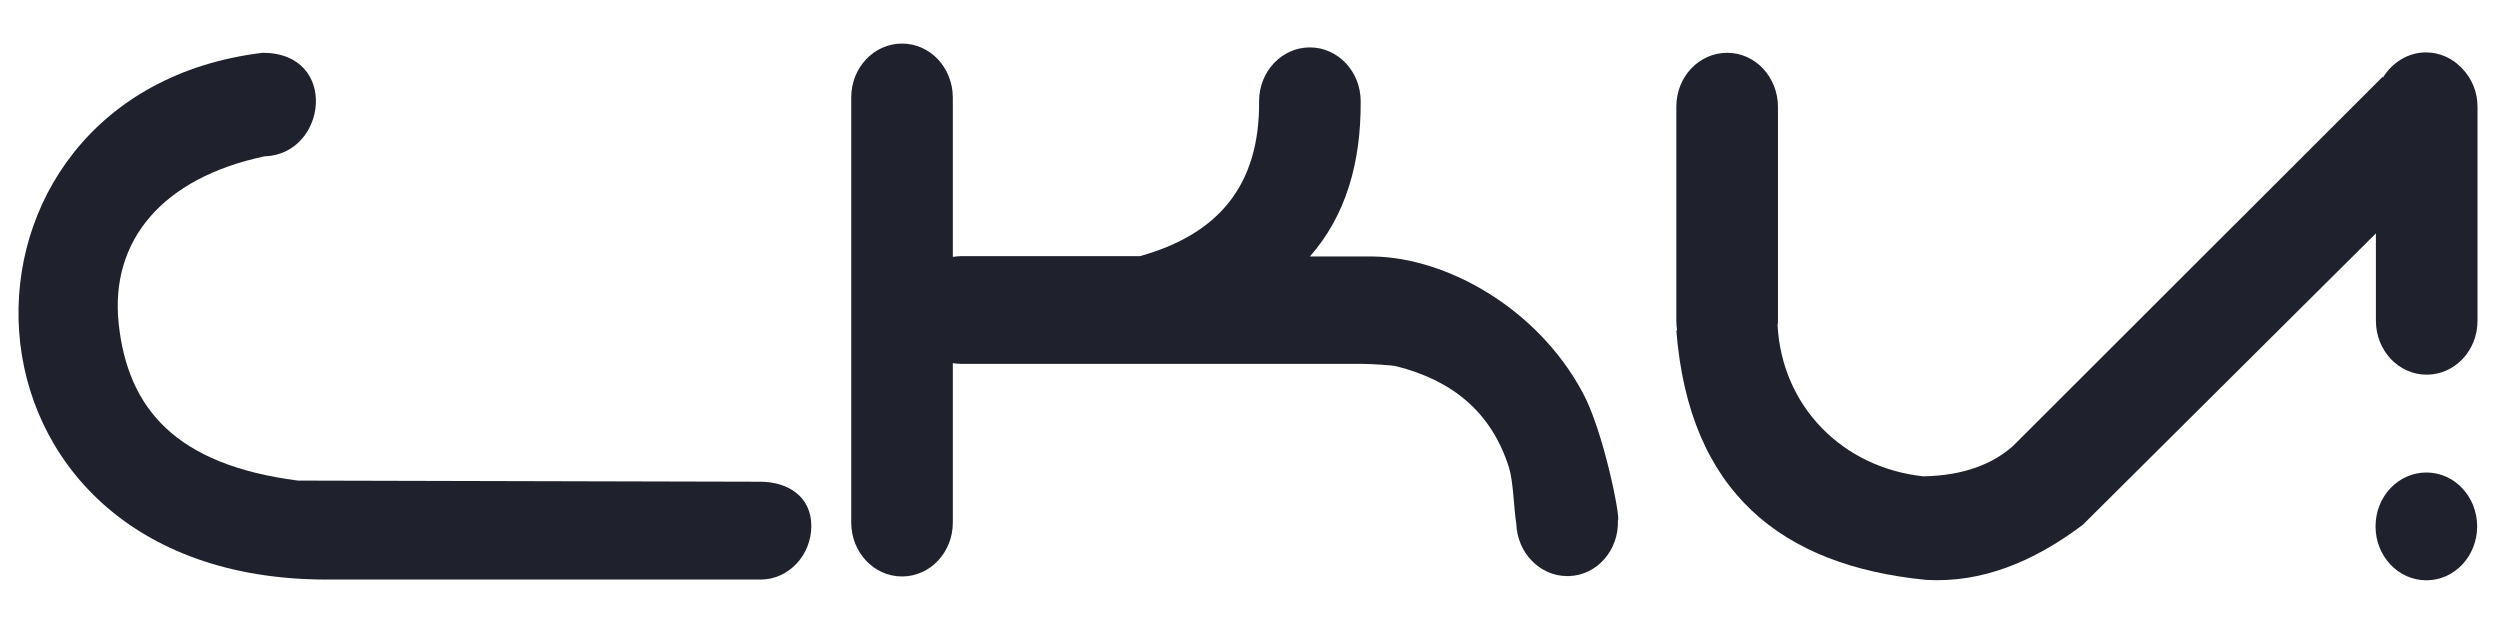 <svg width="77" height="19" viewBox="0 0 77 19" fill="none" xmlns="http://www.w3.org/2000/svg">
<path d="M24.989 16.201C24.989 16.652 24.81 17.067 24.531 17.363C24.251 17.66 23.86 17.85 23.435 17.85H10.069C-2.123 17.861 -2.358 2.883 8.091 1.626C10.449 1.626 10.081 4.757 8.147 4.816C4.996 5.48 3.386 7.413 3.655 9.963C3.934 12.584 5.409 14.316 9.175 14.802L23.413 14.837C24.262 14.837 24.989 15.288 24.989 16.201Z" fill="#1F212D"/>
<path d="M76.307 3.286V9.88C76.307 10.805 75.603 11.54 74.743 11.54C73.871 11.54 73.178 10.793 73.178 9.88V7.188L64.148 16.166C62.617 17.316 61.03 17.956 59.331 17.861C54.861 17.423 52.023 15.158 51.631 10.177H51.654C51.642 10.082 51.631 9.975 51.631 9.88V3.286C51.631 2.361 52.335 1.626 53.196 1.626C53.632 1.626 54.023 1.816 54.302 2.112C54.582 2.409 54.761 2.836 54.761 3.286V9.88C54.761 9.928 54.761 9.975 54.749 10.011C54.883 12.537 56.772 14.41 59.242 14.671C60.505 14.648 61.388 14.28 62.002 13.735L73.39 2.361V2.397C73.67 1.934 74.161 1.614 74.72 1.614C75.156 1.614 75.547 1.804 75.827 2.101C76.128 2.409 76.307 2.824 76.307 3.286Z" fill="#1F212D"/>
<path d="M74.732 17.873C73.86 17.873 73.167 17.126 73.167 16.213C73.167 15.288 73.871 14.553 74.732 14.553C75.603 14.553 76.296 15.3 76.296 16.213C76.296 17.126 75.603 17.873 74.732 17.873Z" fill="#1F212D"/>
<path d="M49.832 16.023C49.866 16.948 49.184 17.719 48.324 17.743C48.301 17.743 48.279 17.743 48.268 17.743C47.43 17.743 46.737 17.031 46.703 16.142C46.625 15.656 46.614 14.861 46.48 14.41C45.932 12.667 44.703 11.707 43.004 11.28C42.859 11.244 42.188 11.208 41.976 11.208H29.616C29.526 11.208 29.437 11.197 29.347 11.185V16.094C29.347 17.02 28.643 17.755 27.783 17.755C26.911 17.755 26.218 17.008 26.218 16.094V3.002C26.218 2.077 26.922 1.342 27.783 1.342C28.219 1.342 28.61 1.531 28.889 1.828C29.169 2.124 29.347 2.551 29.347 3.002V7.912C29.437 7.9 29.526 7.888 29.616 7.888C29.616 7.888 32.253 7.888 35.125 7.888H35.114C37.539 7.212 38.802 5.694 38.78 3.12C38.78 2.195 39.484 1.46 40.344 1.46C40.78 1.46 41.171 1.65 41.451 1.946C41.73 2.243 41.909 2.658 41.909 3.12C41.92 4.994 41.462 6.631 40.344 7.9C41.507 7.9 42.278 7.9 42.3 7.9C44.535 7.935 47.329 9.465 48.737 12.074C49.385 13.248 49.922 15.976 49.832 16.023Z" fill="#1F212D"/>
</svg>

